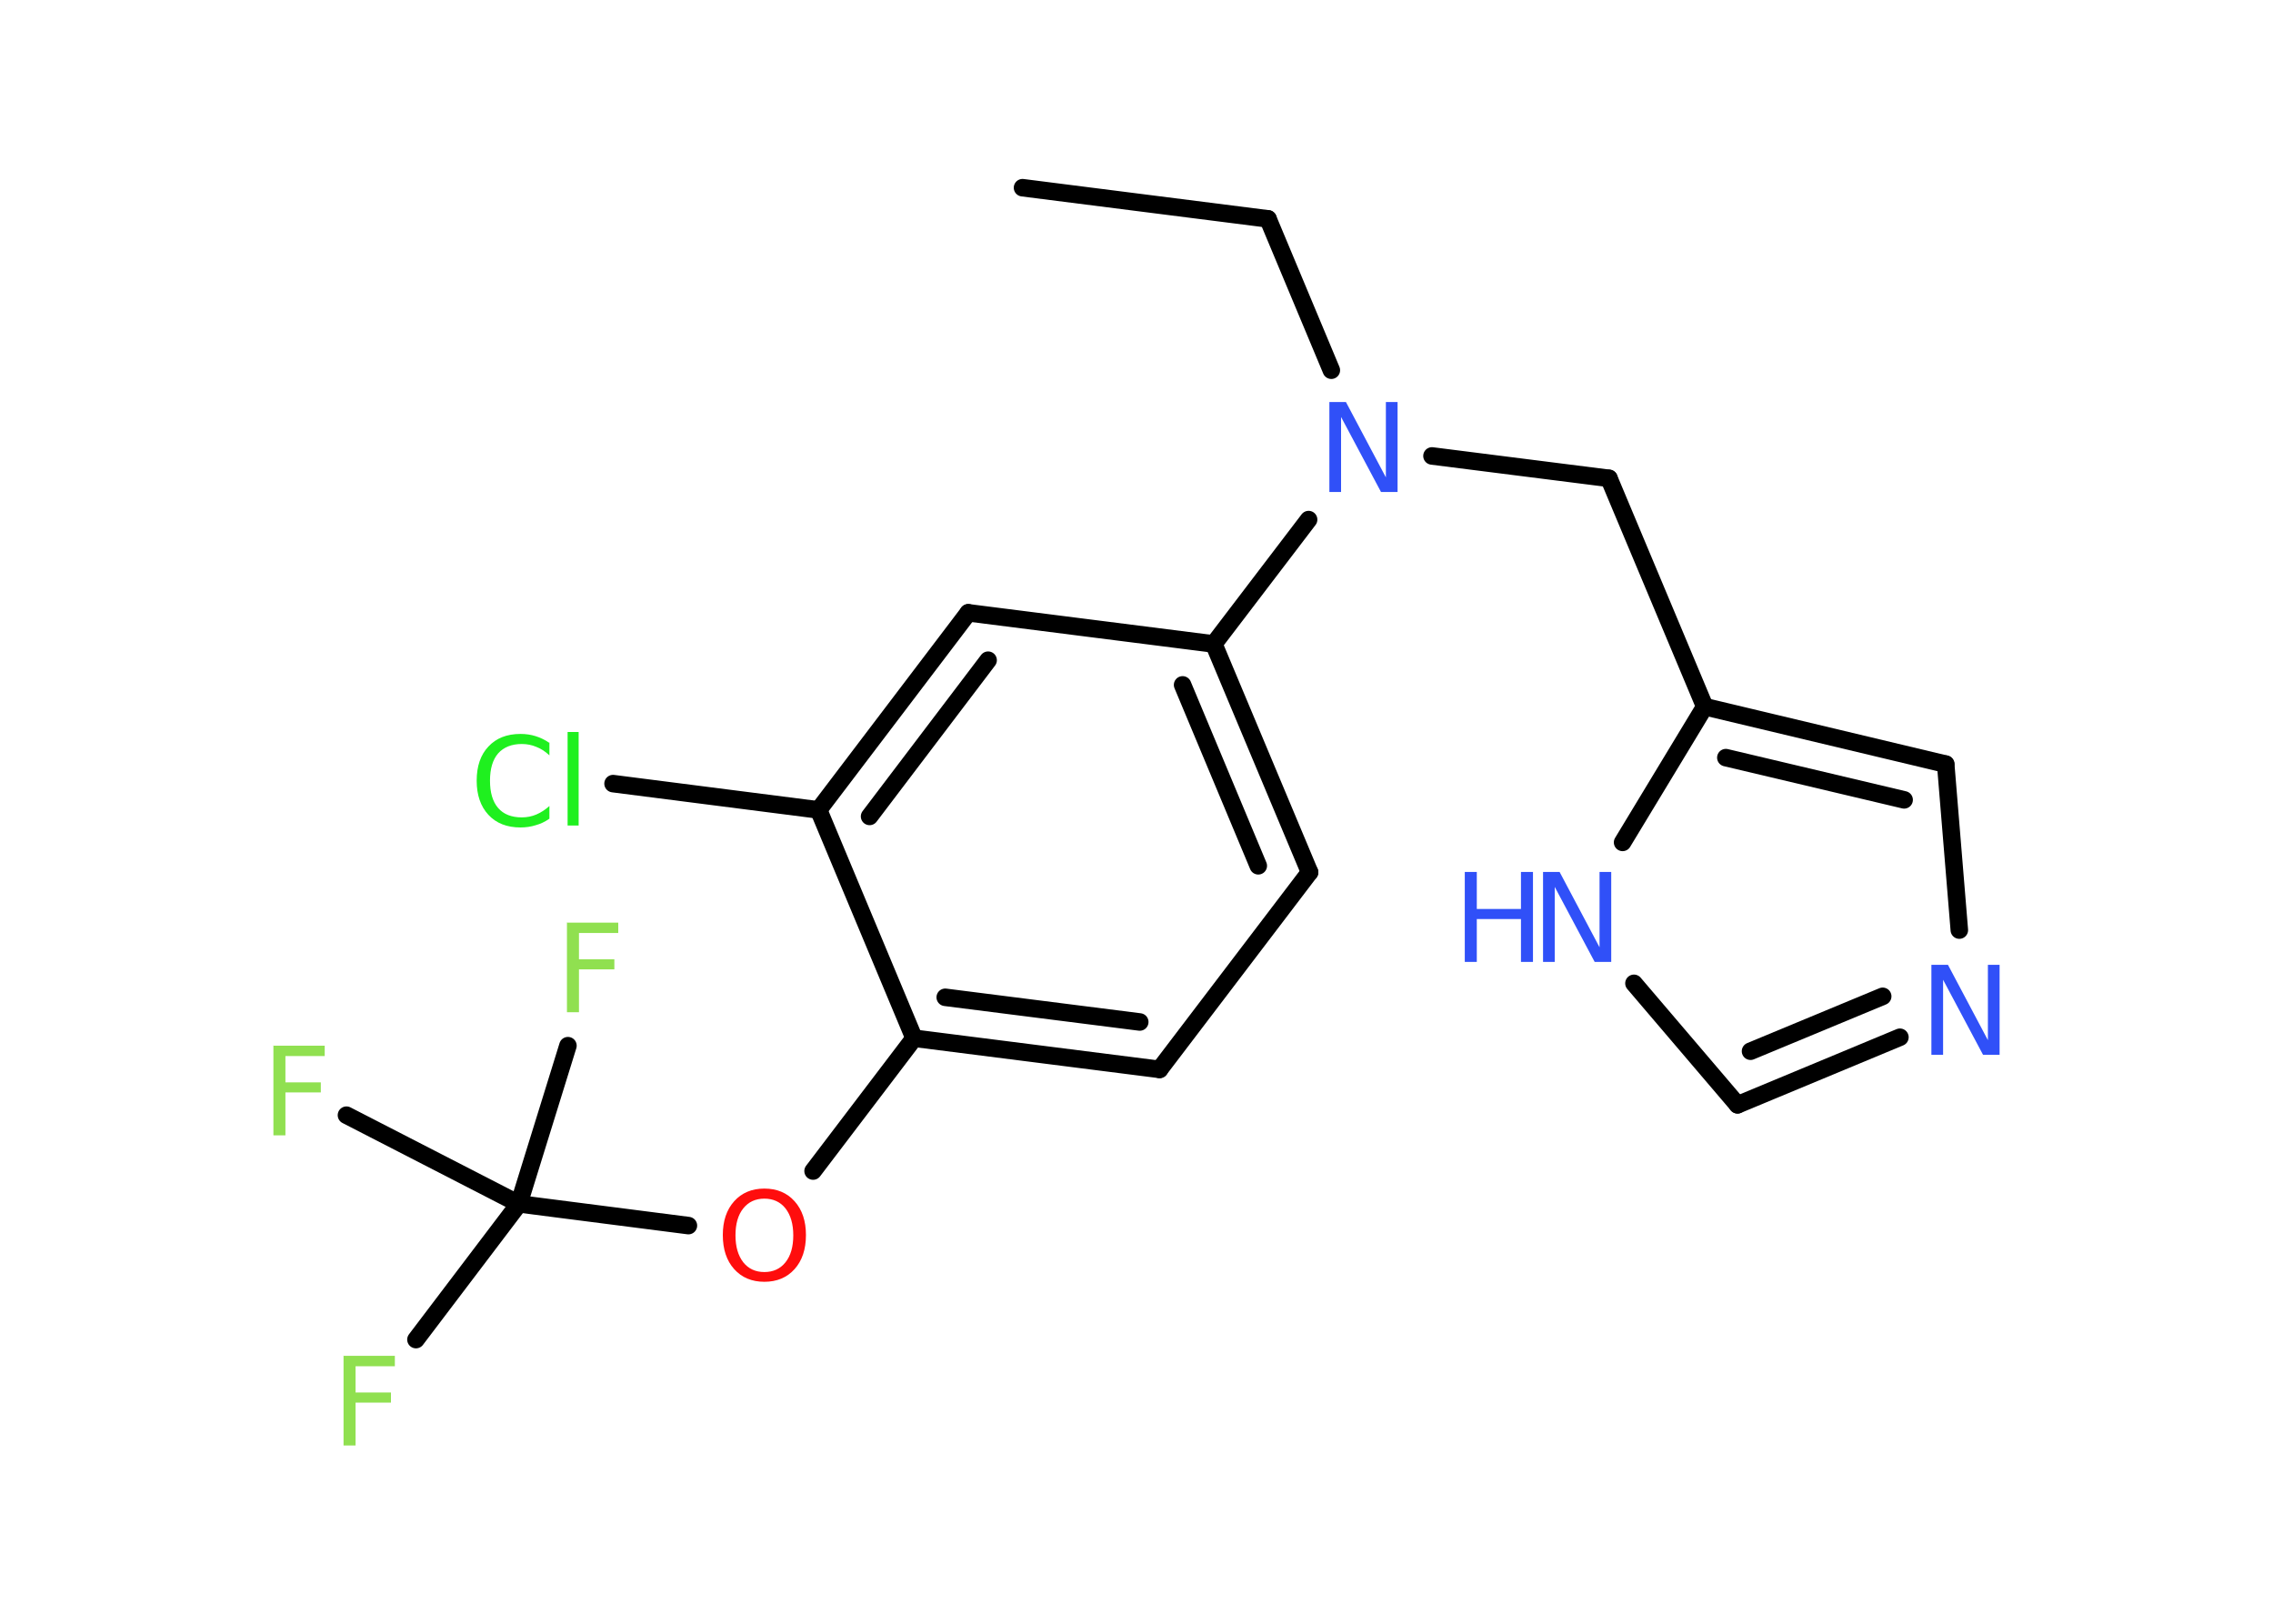 <?xml version='1.0' encoding='UTF-8'?>
<!DOCTYPE svg PUBLIC "-//W3C//DTD SVG 1.1//EN" "http://www.w3.org/Graphics/SVG/1.1/DTD/svg11.dtd">
<svg version='1.2' xmlns='http://www.w3.org/2000/svg' xmlns:xlink='http://www.w3.org/1999/xlink' width='70.0mm' height='50.0mm' viewBox='0 0 70.0 50.0'>
  <desc>Generated by the Chemistry Development Kit (http://github.com/cdk)</desc>
  <g stroke-linecap='round' stroke-linejoin='round' stroke='#000000' stroke-width='.54' fill='#3050F8'>
    <rect x='.0' y='.0' width='70.0' height='50.0' fill='#FFFFFF' stroke='none'/>
    <g id='mol1' class='mol'>
      <line id='mol1bnd1' class='bond' x1='31.49' y1='5.78' x2='39.05' y2='6.74'/>
      <line id='mol1bnd2' class='bond' x1='39.05' y1='6.74' x2='41.0' y2='11.4'/>
      <line id='mol1bnd3' class='bond' x1='44.1' y1='14.04' x2='49.55' y2='14.73'/>
      <line id='mol1bnd4' class='bond' x1='49.55' y1='14.73' x2='52.5' y2='21.76'/>
      <g id='mol1bnd5' class='bond'>
        <line x1='59.92' y1='23.53' x2='52.5' y2='21.76'/>
        <line x1='58.64' y1='24.63' x2='53.15' y2='23.33'/>
      </g>
      <line id='mol1bnd6' class='bond' x1='59.92' y1='23.53' x2='60.34' y2='28.64'/>
      <g id='mol1bnd7' class='bond'>
        <line x1='53.51' y1='34.02' x2='58.51' y2='31.94'/>
        <line x1='53.91' y1='32.37' x2='57.98' y2='30.68'/>
      </g>
      <line id='mol1bnd8' class='bond' x1='53.51' y1='34.02' x2='50.32' y2='30.28'/>
      <line id='mol1bnd9' class='bond' x1='52.5' y1='21.76' x2='49.97' y2='25.94'/>
      <line id='mol1bnd10' class='bond' x1='40.3' y1='16.0' x2='37.38' y2='19.83'/>
      <g id='mol1bnd11' class='bond'>
        <line x1='40.33' y1='26.86' x2='37.38' y2='19.83'/>
        <line x1='38.75' y1='26.66' x2='36.42' y2='21.09'/>
      </g>
      <line id='mol1bnd12' class='bond' x1='40.33' y1='26.86' x2='35.71' y2='32.93'/>
      <g id='mol1bnd13' class='bond'>
        <line x1='28.15' y1='31.97' x2='35.71' y2='32.93'/>
        <line x1='29.11' y1='30.71' x2='35.1' y2='31.47'/>
      </g>
      <line id='mol1bnd14' class='bond' x1='28.15' y1='31.97' x2='25.04' y2='36.06'/>
      <line id='mol1bnd15' class='bond' x1='21.2' y1='37.74' x2='15.98' y2='37.07'/>
      <line id='mol1bnd16' class='bond' x1='15.98' y1='37.07' x2='12.81' y2='41.25'/>
      <line id='mol1bnd17' class='bond' x1='15.98' y1='37.07' x2='17.49' y2='32.2'/>
      <line id='mol1bnd18' class='bond' x1='15.98' y1='37.07' x2='10.67' y2='34.34'/>
      <line id='mol1bnd19' class='bond' x1='28.15' y1='31.97' x2='25.21' y2='24.94'/>
      <line id='mol1bnd20' class='bond' x1='25.21' y1='24.94' x2='18.88' y2='24.13'/>
      <g id='mol1bnd21' class='bond'>
        <line x1='29.82' y1='18.87' x2='25.21' y2='24.94'/>
        <line x1='30.43' y1='20.33' x2='26.78' y2='25.14'/>
      </g>
      <line id='mol1bnd22' class='bond' x1='37.38' y1='19.83' x2='29.82' y2='18.87'/>
      <path id='mol1atm3' class='atom' d='M40.95 12.38h.5l1.23 2.32v-2.32h.36v2.77h-.51l-1.23 -2.31v2.31h-.36v-2.77z' stroke='none'/>
      <path id='mol1atm7' class='atom' d='M59.49 29.71h.5l1.23 2.32v-2.32h.36v2.77h-.51l-1.23 -2.31v2.31h-.36v-2.77z' stroke='none'/>
      <g id='mol1atm9' class='atom'>
        <path d='M47.53 26.85h.5l1.23 2.32v-2.32h.36v2.77h-.51l-1.23 -2.31v2.31h-.36v-2.77z' stroke='none'/>
        <path d='M45.11 26.85h.37v1.14h1.36v-1.14h.37v2.77h-.37v-1.32h-1.36v1.32h-.37v-2.77z' stroke='none'/>
      </g>
      <path id='mol1atm14' class='atom' d='M23.54 36.91q-.41 .0 -.65 .3q-.24 .3 -.24 .83q.0 .52 .24 .83q.24 .3 .65 .3q.41 .0 .65 -.3q.24 -.3 .24 -.83q.0 -.52 -.24 -.83q-.24 -.3 -.65 -.3zM23.54 36.6q.58 .0 .93 .39q.35 .39 .35 1.04q.0 .66 -.35 1.05q-.35 .39 -.93 .39q-.58 .0 -.93 -.39q-.35 -.39 -.35 -1.05q.0 -.65 .35 -1.04q.35 -.39 .93 -.39z' stroke='none' fill='#FF0D0D'/>
      <path id='mol1atm16' class='atom' d='M10.57 41.75h1.59v.32h-1.21v.81h1.09v.31h-1.09v1.32h-.37v-2.77z' stroke='none' fill='#90E050'/>
      <path id='mol1atm17' class='atom' d='M17.45 28.41h1.59v.32h-1.21v.81h1.09v.31h-1.09v1.32h-.37v-2.77z' stroke='none' fill='#90E050'/>
      <path id='mol1atm18' class='atom' d='M8.41 32.2h1.59v.32h-1.21v.81h1.09v.31h-1.09v1.32h-.37v-2.77z' stroke='none' fill='#90E050'/>
      <path id='mol1atm20' class='atom' d='M16.92 22.86v.4q-.19 -.18 -.4 -.26q-.21 -.09 -.45 -.09q-.47 .0 -.73 .29q-.25 .29 -.25 .84q.0 .55 .25 .84q.25 .29 .73 .29q.24 .0 .45 -.09q.21 -.09 .4 -.26v.39q-.2 .14 -.42 .2q-.22 .07 -.47 .07q-.63 .0 -.99 -.39q-.36 -.39 -.36 -1.05q.0 -.67 .36 -1.05q.36 -.39 .99 -.39q.25 .0 .47 .07q.22 .07 .41 .2zM17.48 22.54h.34v2.88h-.34v-2.88z' stroke='none' fill='#1FF01F'/>
    </g>
  </g>
</svg>
